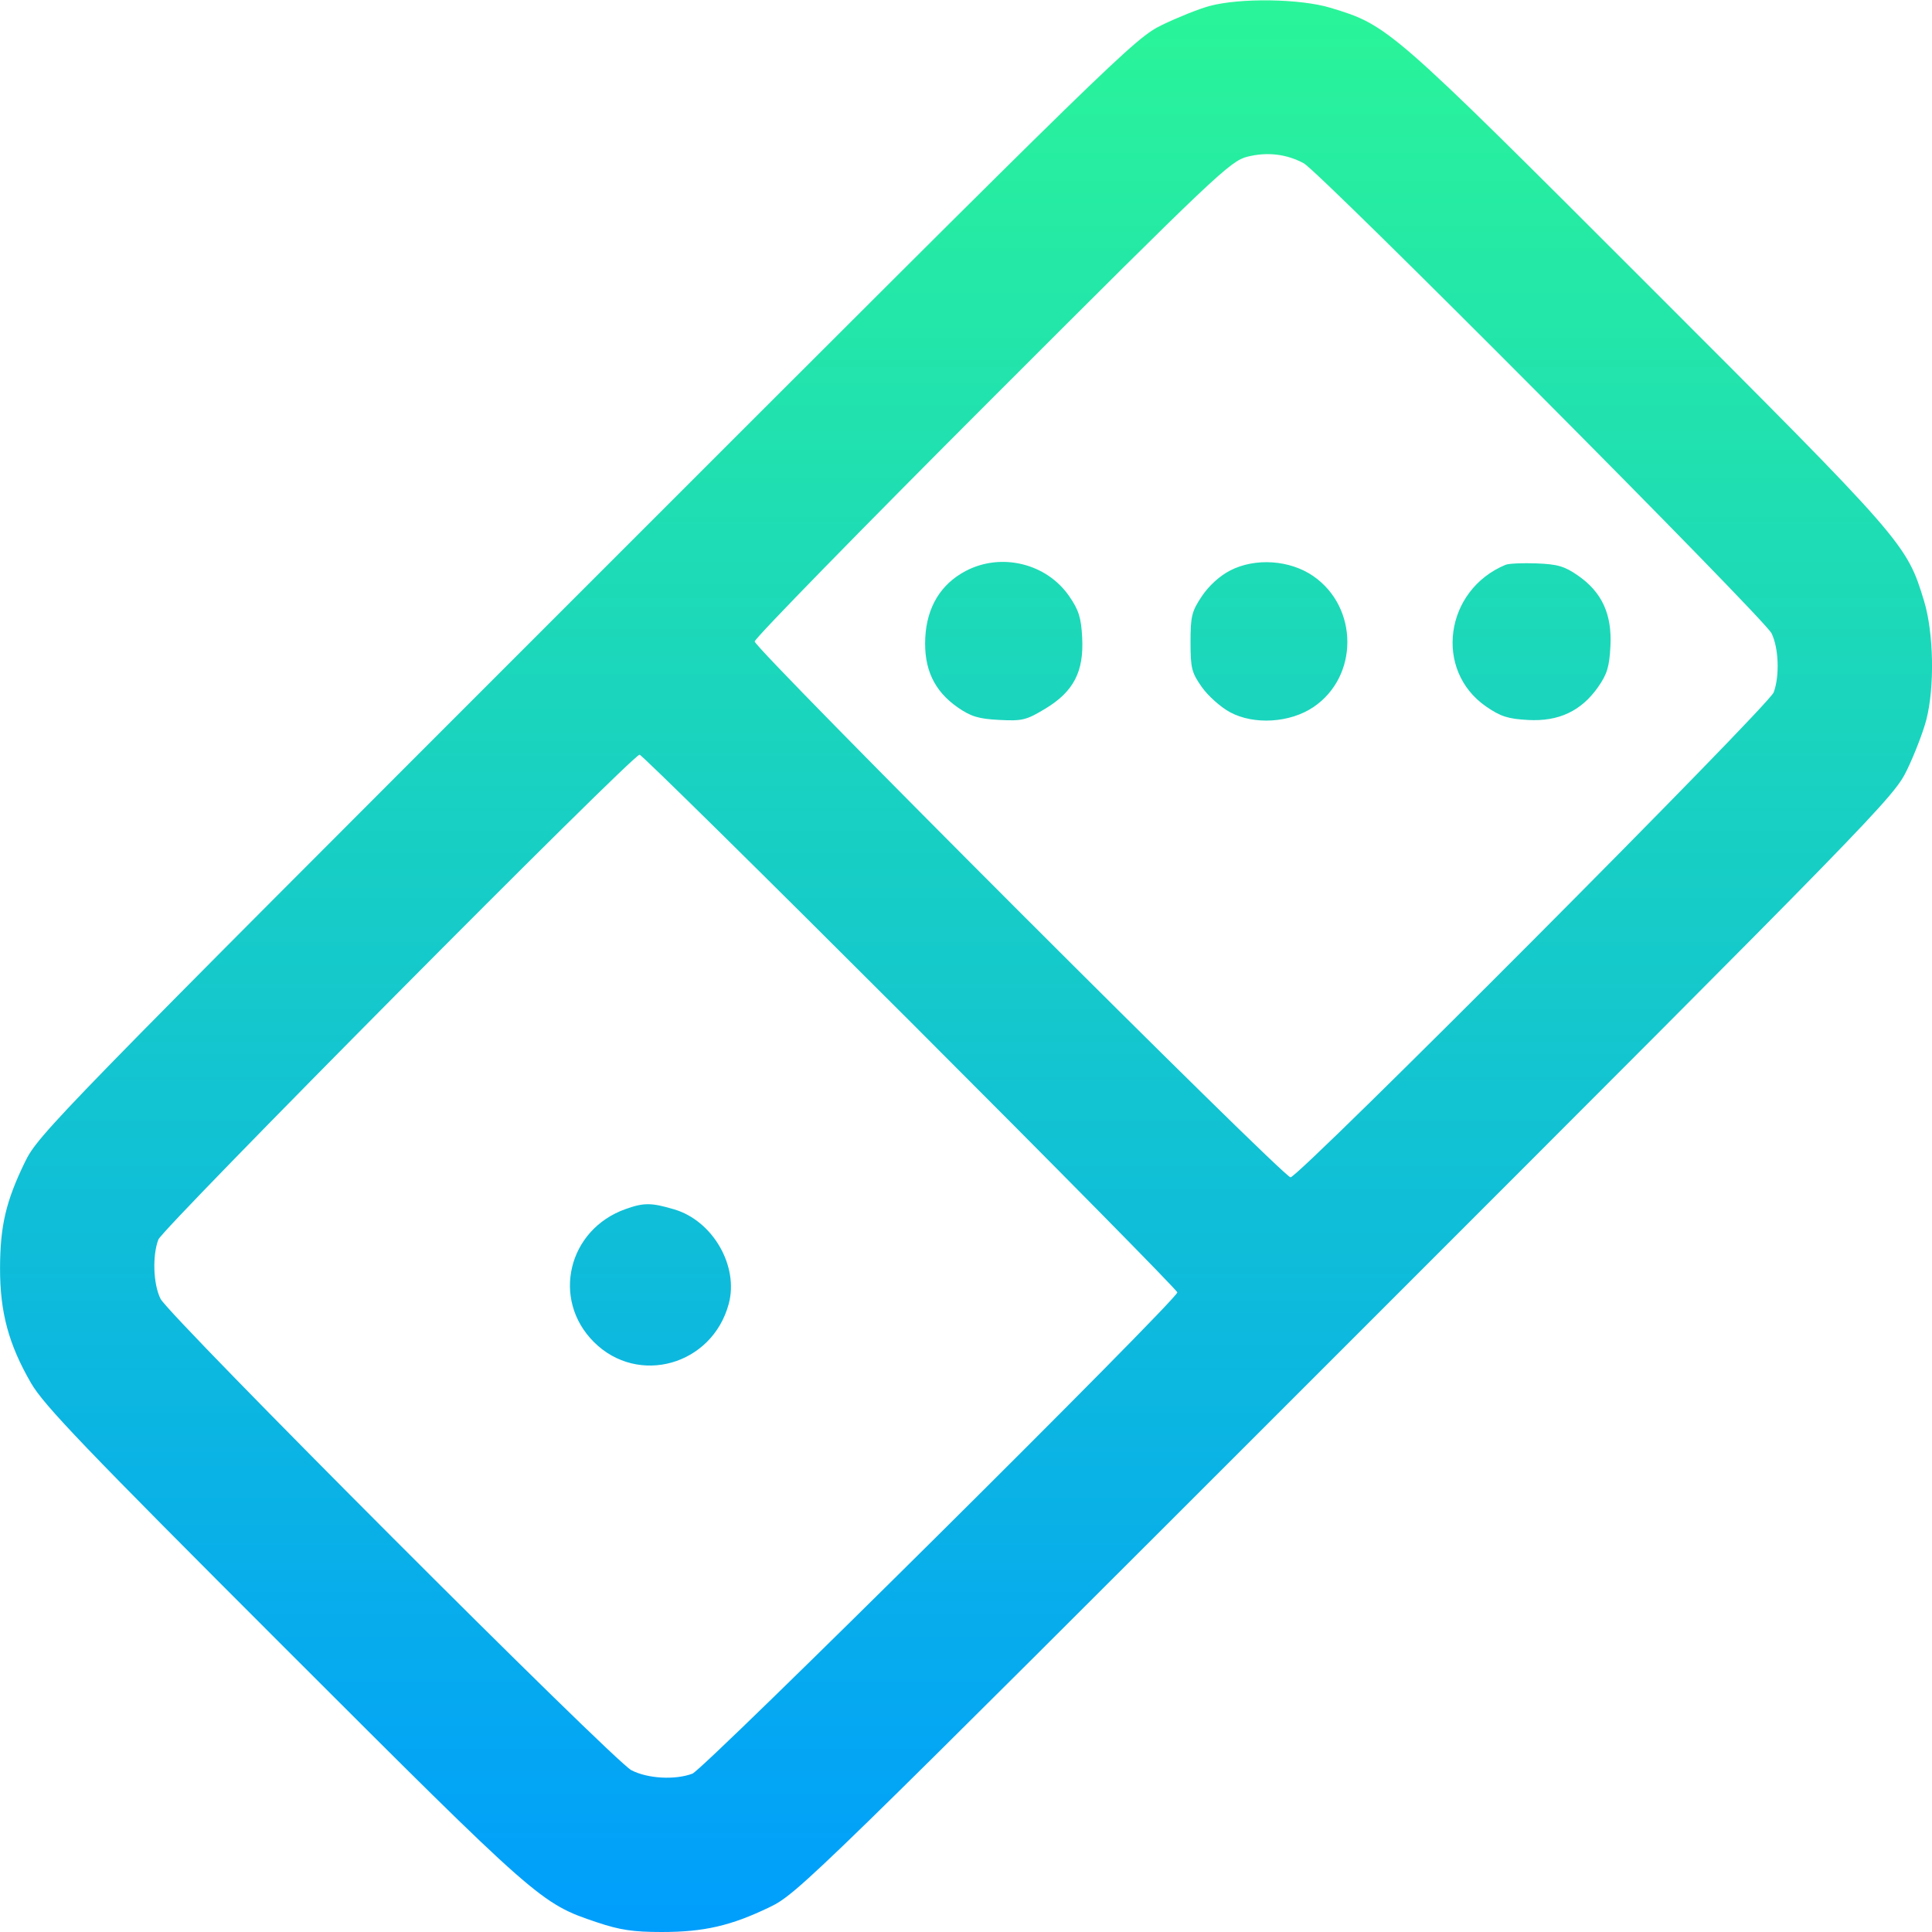 <svg id="svg" version="1.1" width="512" height="512" xmlns="http://www.w3.org/2000/svg">
<linearGradient id="paint0_linear" gradientTransform="rotate(90)">
    <stop offset="0%" stop-color="#2af598"/>
    <stop offset="100%" stop-color="#009efd"/>
</linearGradient>
<path d="M320.500 1.602 C 317.750 2.347,312.125 4.592,308.000 6.591 C 300.686 10.135,296.896 13.829,155.363 155.363 C 13.891 296.835,10.133 300.689,6.586 308.000 C 1.553 318.373,0.026 324.912,0.012 336.145 C -0.002 347.771,2.289 356.262,8.205 366.500 C 11.615 372.401,22.165 383.412,75.375 436.607 C 142.796 504.008,143.259 504.416,158.186 509.426 C 164.287 511.474,167.798 512.000,175.378 512.000 C 186.584 512.000,193.735 510.350,204.000 505.395 C 211.324 501.860,214.910 498.365,356.637 356.637 C 498.365 214.910,501.860 211.324,505.395 204.000 C 507.386 199.875,509.687 193.891,510.508 190.701 C 512.719 182.109,512.449 167.689,509.920 159.355 C 505.291 144.104,504.865 143.615,436.625 75.375 C 368.385 7.135,367.896 6.709,352.645 2.080 C 344.586 -0.365,328.640 -0.602,320.500 1.602 M345.500 43.267 C 349.752 45.540,467.459 163.802,469.462 167.812 C 471.383 171.660,471.659 179.189,470.037 183.500 C 468.686 187.091,344.232 312.000,342.006 312.000 C 340.041 312.000,200.000 171.964,200.000 170.000 C 200.000 169.172,228.294 140.202,262.876 105.624 C 322.085 46.420,326.031 42.683,330.533 41.540 C 335.781 40.207,340.879 40.796,345.500 43.267 M255.907 151.324 C 249.303 154.806,245.619 160.890,245.206 168.996 C 244.787 177.207,247.530 183.104,253.793 187.456 C 257.302 189.894,259.312 190.503,264.793 190.788 C 270.928 191.106,271.969 190.853,277.000 187.818 C 284.513 183.286,287.256 178.013,286.790 169.000 C 286.515 163.681,285.888 161.679,283.339 157.983 C 277.337 149.279,265.319 146.361,255.907 151.324 M326.007 151.187 C 323.248 152.607,320.353 155.237,318.507 158.000 C 315.817 162.025,315.500 163.309,315.500 170.164 C 315.500 177.066,315.798 178.251,318.500 182.087 C 320.150 184.430,323.525 187.433,326.000 188.760 C 332.342 192.161,341.866 191.571,348.064 187.392 C 360.085 179.286,360.060 160.965,348.017 152.661 C 341.809 148.381,332.650 147.767,326.007 151.187 M399.000 149.676 C 382.852 156.362,379.933 177.652,393.849 187.247 C 397.677 189.886,399.650 190.516,405.000 190.804 C 413.069 191.238,419.024 188.442,423.470 182.130 C 425.903 178.675,426.501 176.703,426.783 171.207 C 427.214 162.777,424.531 156.938,418.207 152.544 C 414.636 150.062,412.785 149.518,407.207 149.307 C 403.518 149.168,399.825 149.334,399.000 149.676 M241.247 270.747 C 280.161 309.658,312.000 341.947,312.000 342.500 C 312.000 344.397,186.578 468.879,183.500 470.037 C 178.900 471.768,171.610 471.357,167.324 469.125 C 162.545 466.637,44.831 348.780,42.538 344.188 C 40.617 340.340,40.341 332.811,41.963 328.500 C 43.119 325.427,167.601 200.000,169.494 200.000 C 170.045 200.000,202.333 231.836,241.247 270.747 M165.748 320.427 C 150.493 325.871,146.093 344.356,157.368 355.632 C 169.094 367.358,188.744 361.805,193.127 345.527 C 195.822 335.518,188.911 323.536,178.692 320.501 C 172.600 318.692,170.640 318.681,165.748 320.427 " fill="url(#paint0_linear)"/>
</svg>